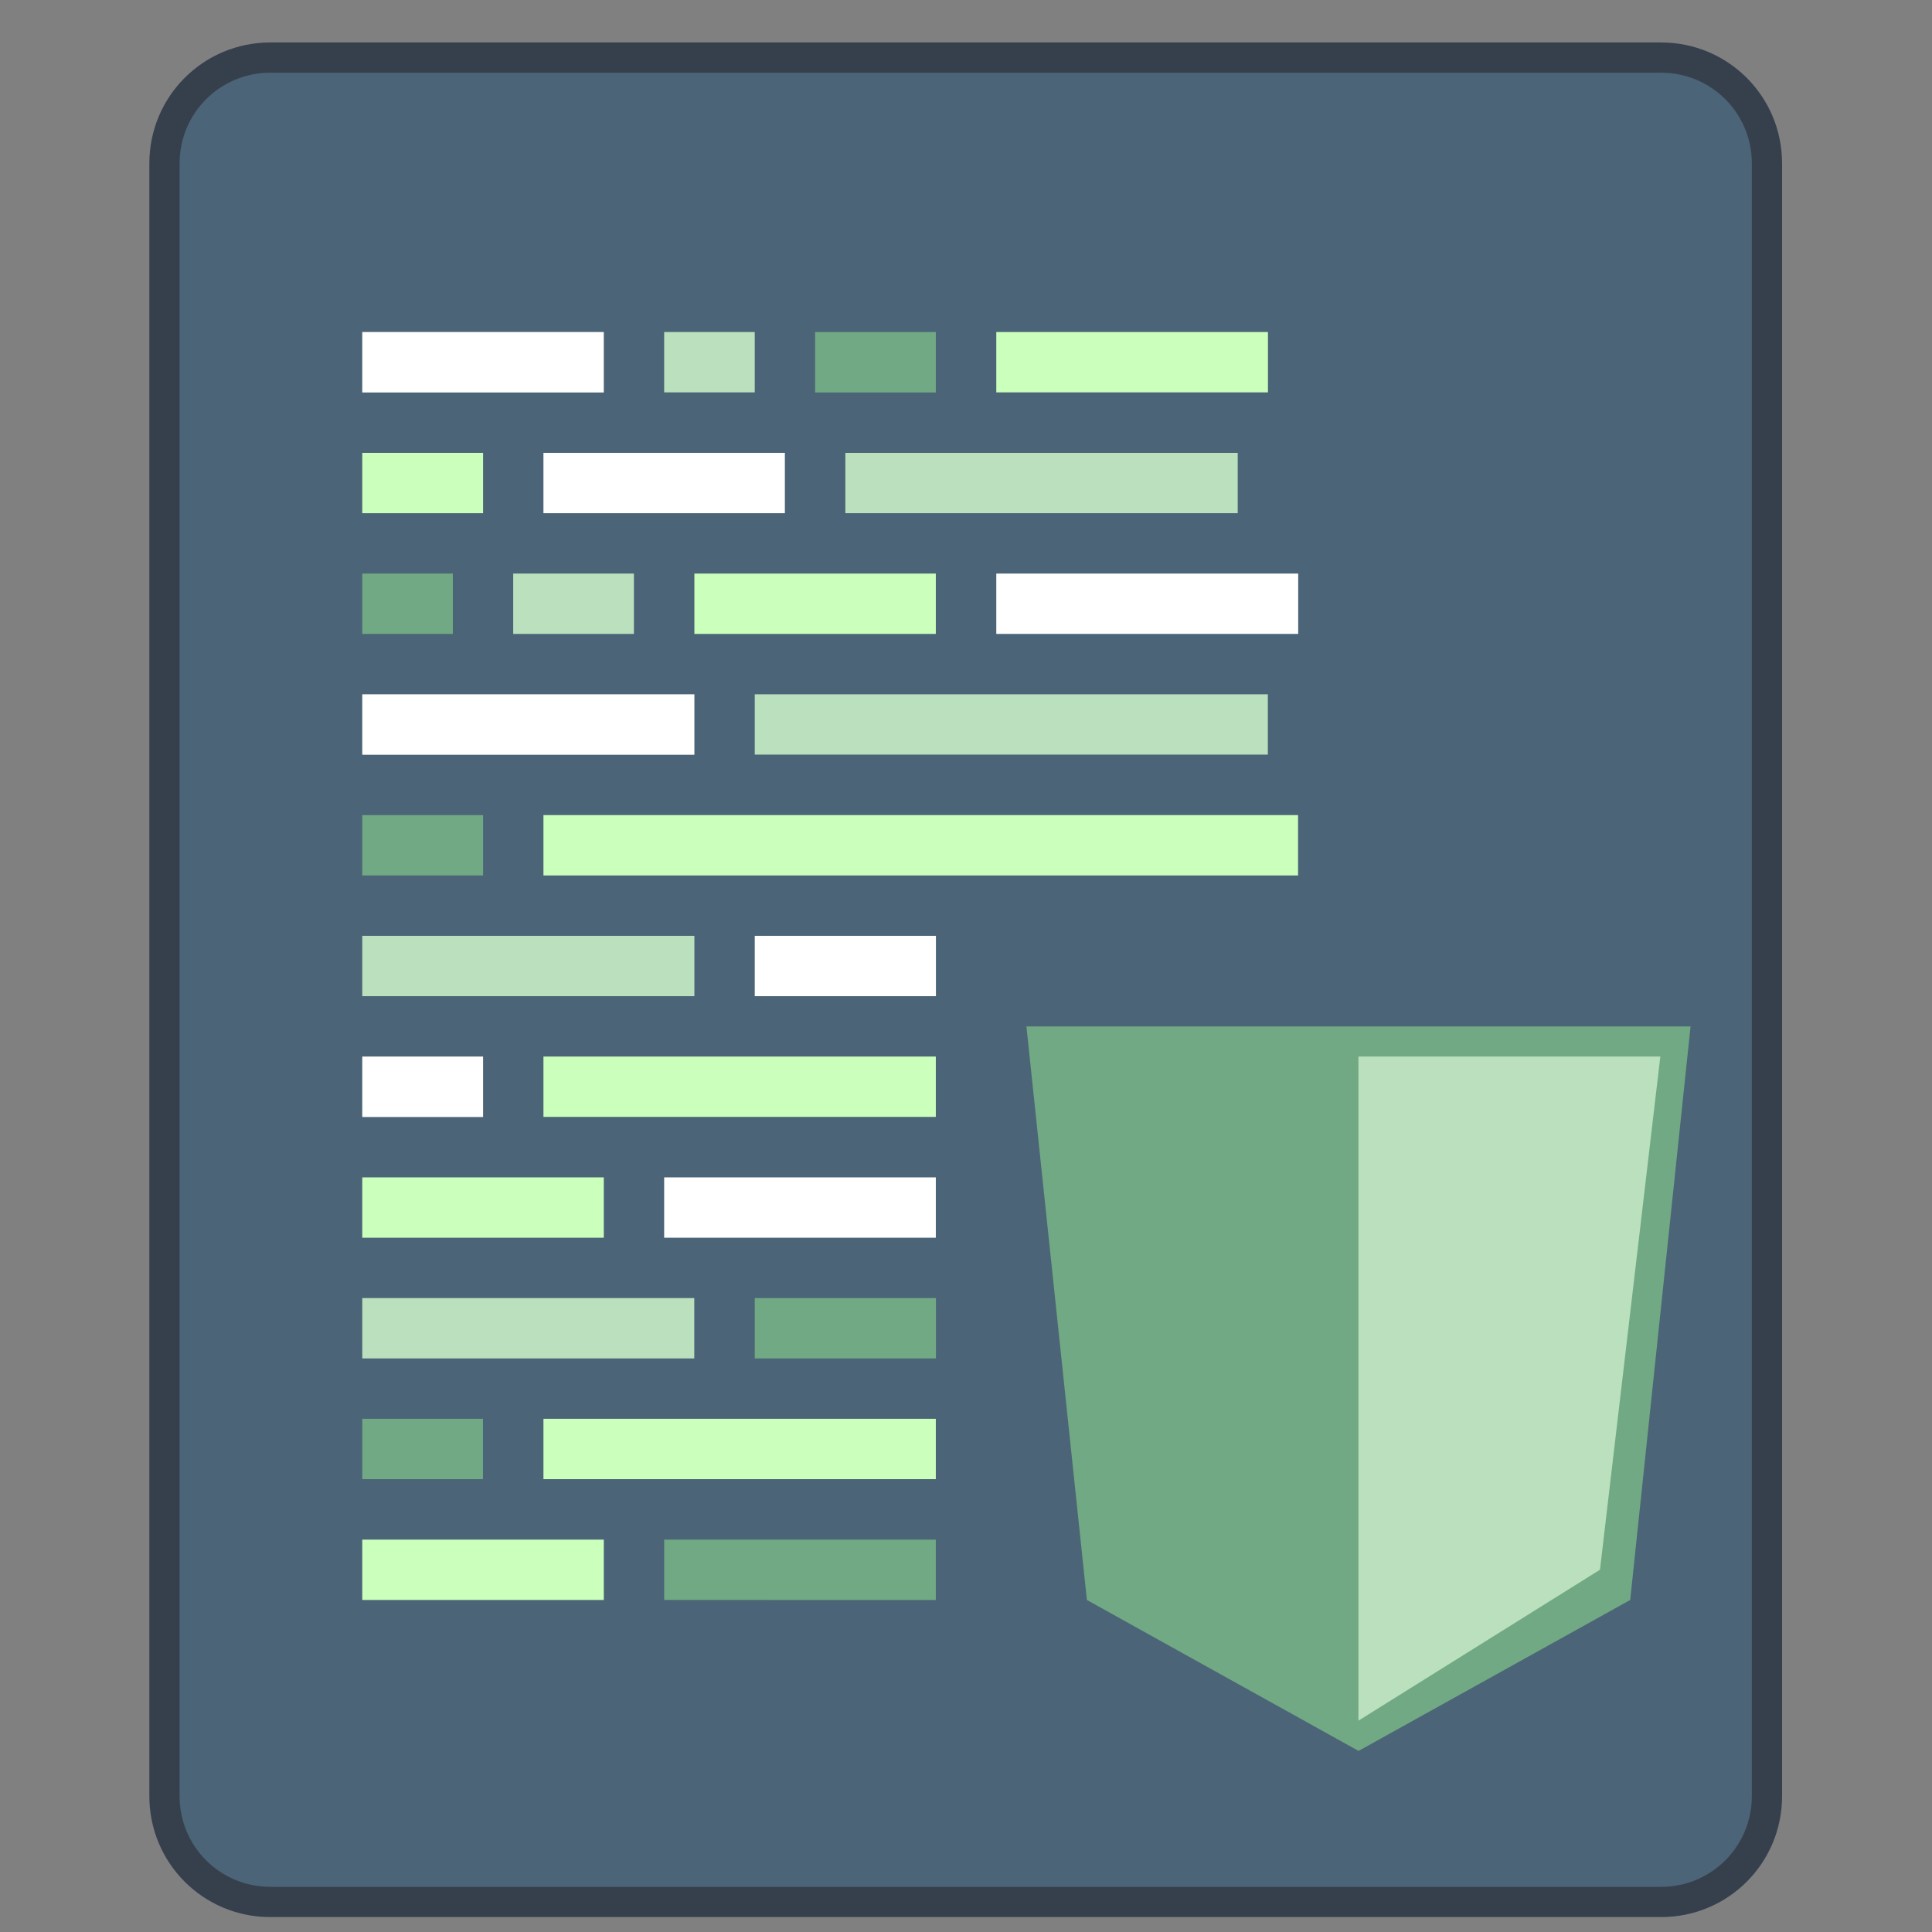 <?xml version="1.0" encoding="UTF-8" standalone="no"?>
<!-- Created with Inkscape (http://www.inkscape.org/) -->

<svg
   width="64"
   height="64"
   viewBox="0 0 16.933 16.933"
   version="1.1"
   id="svg5"
   inkscape:version="1.2.1 (9c6d41e410, 2022-07-14)"
   sodipodi:docname="application-vnd.nokia.xml.qt.resource.svg"
   xmlns:inkscape="http://www.inkscape.org/namespaces/inkscape"
   xmlns:sodipodi="http://sodipodi.sourceforge.net/DTD/sodipodi-0.dtd"
   xmlns="http://www.w3.org/2000/svg"
   xmlns:svg="http://www.w3.org/2000/svg">
  <rect x="0" y="0" width="16.933" height="16.933" fill="#808080" stroke="none"/>
  <sodipodi:namedview
     id="namedview7"
     pagecolor="#ffffff"
     bordercolor="#000000"
     borderopacity="0.25"
     inkscape:showpageshadow="false"
     inkscape:pageopacity="0.0"
     inkscape:pagecheckerboard="0"
     inkscape:deskcolor="#d1d1d1"
     inkscape:document-units="px"
     showgrid="true"
     inkscape:zoom="14.481547"
     inkscape:cx="40.15455"
     inkscape:cy="31.833616"
     inkscape:window-width="2160"
     inkscape:window-height="1330"
     inkscape:window-x="0"
     inkscape:window-y="0"
     inkscape:window-maximized="1"
     inkscape:current-layer="layer1">
    <inkscape:grid
       type="xygrid"
       id="grid290"
       originx="0"
       originy="0" />
  </sodipodi:namedview>
  <defs
     id="defs2" />
  <g
     inkscape:label="Capa 1"
     inkscape:groupmode="layer"
     id="layer1">
    <g
       id="g37097"
       transform="translate(-2.381)">
      <g
         transform="matrix(0.265,0,0,0.265,12.435,-67.905)"
         id="g1769">
        <path
           sodipodi:nodetypes="sssssssss"
           inkscape:connector-curvature="0"
           style="opacity:1;fill:#36404d;fill-opacity:1;stroke:none;stroke-width:2;stroke-linecap:round;stroke-linejoin:round;stroke-miterlimit:4;stroke-dasharray:none;stroke-dashoffset:0;stroke-opacity:1"
           d="m -29,257.65 h 46 c 2.216,0 4,1.784 4,4 v 54 c 0,2.216 -1.784,4 -4,4 h -46 c -2.216,0 -4,-1.784 -4,-4 v -54 c 0,-2.216 1.784,-4 4,-4 z"
           id="rect971" />
        <path
           sodipodi:nodetypes="sssssssss"
           inkscape:connector-curvature="0"
           style="opacity:1;fill:#4b6477;fill-opacity:1;stroke:none;stroke-width:2;stroke-linecap:round;stroke-linejoin:round;stroke-miterlimit:4;stroke-dasharray:none;stroke-dashoffset:0;stroke-opacity:1"
           d="m -29,258.65 h 46 c 1.662,0 3,1.338 3,3 v 54 c 0,1.662 -1.338,3 -3,3 h -46 c -1.662,0 -3,-1.338 -3,-3 v -54 c 0,-1.662 1.338,-3 3,-3 z"
           id="rect971-2" />
      </g>
      <path
         id="path1121"
         d="M 5.556,2.91 V 3.44 H 7.673 V 2.91 Z"
         style="fill:#ffffff;fill-opacity:1;stroke:none;stroke-width:0.529;stroke-linecap:round;stroke-linejoin:round;stroke-miterlimit:4;stroke-dasharray:none;stroke-dashoffset:0;stroke-opacity:1"
         inkscape:connector-curvature="0" />
      <path
         id="path1119"
         d="m 8.202,2.91 v 0.529 h 0.794 V 2.91 Z"
         style="fill:#bae0bd;fill-opacity:1;stroke:none;stroke-width:0.529;stroke-linecap:round;stroke-linejoin:round;stroke-miterlimit:4;stroke-dasharray:none;stroke-dashoffset:0;stroke-opacity:1"
         inkscape:connector-curvature="0" />
      <path
         id="path1117"
         d="M 9.525,2.91 V 3.44 H 10.583 V 2.91 Z"
         style="fill:#70a983;fill-opacity:1;stroke:none;stroke-width:0.529;stroke-linecap:round;stroke-linejoin:round;stroke-miterlimit:4;stroke-dasharray:none;stroke-dashoffset:0;stroke-opacity:1"
         inkscape:connector-curvature="0" />
      <path
         id="path1115"
         d="m 11.113,2.91 v 0.529 h 2.381 V 2.91 Z"
         style="fill:#caffbc;fill-opacity:1;stroke:none;stroke-width:0.529;stroke-linecap:round;stroke-linejoin:round;stroke-miterlimit:4;stroke-dasharray:none;stroke-dashoffset:0;stroke-opacity:1"
         inkscape:connector-curvature="0" />
      <path
         id="path1113"
         d="M 5.556,3.969 V 4.498 H 6.615 V 3.969 Z"
         style="fill:#caffbc;fill-opacity:1;stroke:none;stroke-width:0.529;stroke-linecap:round;stroke-linejoin:round;stroke-miterlimit:4;stroke-dasharray:none;stroke-dashoffset:0;stroke-opacity:1"
         inkscape:connector-curvature="0" />
      <path
         id="path1111"
         d="M 7.144,3.969 V 4.498 H 9.26 V 3.969 Z"
         style="fill:#ffffff;fill-opacity:1;stroke:none;stroke-width:0.529;stroke-linecap:round;stroke-linejoin:round;stroke-miterlimit:4;stroke-dasharray:none;stroke-dashoffset:0;stroke-opacity:1"
         inkscape:connector-curvature="0" />
      <path
         id="path1109"
         d="m 9.79,3.969 v 0.529 h 0.265 1.058 0.529 1.587 V 3.969 h -1.587 -0.529 -1.058 z"
         style="fill:#bae0bd;fill-opacity:1;stroke:none;stroke-width:0.529;stroke-linecap:round;stroke-linejoin:round;stroke-miterlimit:4;stroke-dasharray:none;stroke-dashoffset:0;stroke-opacity:1"
         inkscape:connector-curvature="0" />
      <path
         id="path1107"
         d="M 5.556,5.027 V 5.556 H 6.35 V 5.027 Z"
         style="fill:#70a983;fill-opacity:1;stroke:none;stroke-width:0.529;stroke-linecap:round;stroke-linejoin:round;stroke-miterlimit:4;stroke-dasharray:none;stroke-dashoffset:0;stroke-opacity:1"
         inkscape:connector-curvature="0" />
      <path
         id="path1105"
         d="M 6.879,5.027 V 5.556 H 7.937 V 5.027 Z"
         style="fill:#bae0bd;fill-opacity:1;stroke:none;stroke-width:0.529;stroke-linecap:round;stroke-linejoin:round;stroke-miterlimit:4;stroke-dasharray:none;stroke-dashoffset:0;stroke-opacity:1"
         inkscape:connector-curvature="0" />
      <path
         id="path1103"
         d="M 8.467,5.027 V 5.556 H 10.583 V 5.027 Z"
         style="fill:#caffbc;fill-opacity:1;stroke:none;stroke-width:0.529;stroke-linecap:round;stroke-linejoin:round;stroke-miterlimit:4;stroke-dasharray:none;stroke-dashoffset:0;stroke-opacity:1"
         inkscape:connector-curvature="0" />
      <path
         id="path1101"
         d="m 11.113,5.027 v 0.529 h 0.529 1.852 0.265 V 5.027 H 13.494 11.642 Z"
         style="fill:#ffffff;fill-opacity:1;stroke:none;stroke-width:0.529;stroke-linecap:round;stroke-linejoin:round;stroke-miterlimit:4;stroke-dasharray:none;stroke-dashoffset:0;stroke-opacity:1"
         inkscape:connector-curvature="0" />
      <path
         id="path1099"
         d="M 5.556,6.085 V 6.615 H 8.467 V 6.085 Z"
         style="fill:#ffffff;fill-opacity:1;stroke:none;stroke-width:0.529;stroke-linecap:round;stroke-linejoin:round;stroke-miterlimit:4;stroke-dasharray:none;stroke-dashoffset:0;stroke-opacity:1"
         inkscape:connector-curvature="0" />
      <path
         id="path1097"
         d="m 8.996,6.085 v 0.529 h 0.529 0.529 0.529 2.381 0.529 V 6.085 h -0.529 -2.381 -0.529 -0.529 z"
         style="fill:#bae0bd;fill-opacity:1;stroke:none;stroke-width:0.529;stroke-linecap:round;stroke-linejoin:round;stroke-miterlimit:4;stroke-dasharray:none;stroke-dashoffset:0;stroke-opacity:1"
         inkscape:connector-curvature="0" />
      <path
         id="path1095"
         d="M 5.556,7.144 V 7.673 H 6.615 V 7.144 Z"
         style="fill:#70a983;fill-opacity:1;stroke:none;stroke-width:0.529;stroke-linecap:round;stroke-linejoin:round;stroke-miterlimit:4;stroke-dasharray:none;stroke-dashoffset:0;stroke-opacity:1"
         inkscape:connector-curvature="0" />
      <path
         id="path1093"
         d="m 7.144,7.144 v 0.529 h 2.117 0.529 1.323 0.529 1.587 0.529 V 7.144 H 13.229 11.642 11.113 9.79 9.26 Z"
         style="fill:#caffbc;fill-opacity:1;stroke:none;stroke-width:0.529;stroke-linecap:round;stroke-linejoin:round;stroke-miterlimit:4;stroke-dasharray:none;stroke-dashoffset:0;stroke-opacity:1"
         inkscape:connector-curvature="0" />
      <path
         id="path1091"
         d="M 5.556,8.202 V 8.731 H 8.467 V 8.202 Z"
         style="fill:#bae0bd;fill-opacity:1;stroke:none;stroke-width:0.529;stroke-linecap:round;stroke-linejoin:round;stroke-miterlimit:4;stroke-dasharray:none;stroke-dashoffset:0;stroke-opacity:1"
         inkscape:connector-curvature="0" />
      <path
         id="path1089"
         d="m 8.996,8.202 v 0.529 h 0.265 0.794 0.529 V 8.202 H 10.054 9.26 Z"
         style="fill:#ffffff;fill-opacity:1;stroke:none;stroke-width:0.529;stroke-linecap:round;stroke-linejoin:round;stroke-miterlimit:4;stroke-dasharray:none;stroke-dashoffset:0;stroke-opacity:1"
         inkscape:connector-curvature="0" />
      <path
         id="path1087"
         d="M 5.556,9.26 V 9.79 H 6.615 V 9.26 Z"
         style="fill:#ffffff;fill-opacity:1;stroke:none;stroke-width:0.529;stroke-linecap:round;stroke-linejoin:round;stroke-miterlimit:4;stroke-dasharray:none;stroke-dashoffset:0;stroke-opacity:1"
         inkscape:connector-curvature="0" />
      <path
         id="path1085"
         d="m 7.144,9.26 v 0.529 h 2.381 0.529 0.529 V 9.26 H 10.054 9.525 Z"
         style="fill:#caffbc;fill-opacity:1;stroke:none;stroke-width:0.529;stroke-linecap:round;stroke-linejoin:round;stroke-miterlimit:4;stroke-dasharray:none;stroke-dashoffset:0;stroke-opacity:1"
         inkscape:connector-curvature="0" />
      <path
         id="path1083"
         d="m 5.556,10.319 v 0.529 h 2.117 v -0.529 z"
         style="fill:#caffbc;fill-opacity:1;stroke:none;stroke-width:0.529;stroke-linecap:round;stroke-linejoin:round;stroke-miterlimit:4;stroke-dasharray:none;stroke-dashoffset:0;stroke-opacity:1"
         inkscape:connector-curvature="0" />
      <path
         id="path1081"
         d="m 8.202,10.319 v 0.529 H 9.26 10.583 V 10.319 H 9.26 Z"
         style="fill:#ffffff;fill-opacity:1;stroke:none;stroke-width:0.529;stroke-linecap:round;stroke-linejoin:round;stroke-miterlimit:4;stroke-dasharray:none;stroke-dashoffset:0;stroke-opacity:1"
         inkscape:connector-curvature="0" />
      <path
         id="path1079"
         d="m 5.556,11.377 v 0.529 h 2.91 v -0.529 z"
         style="fill:#bae0bd;fill-opacity:1;stroke:none;stroke-width:0.529;stroke-linecap:round;stroke-linejoin:round;stroke-miterlimit:4;stroke-dasharray:none;stroke-dashoffset:0;stroke-opacity:1"
         inkscape:connector-curvature="0" />
      <path
         id="path1077"
         d="m 8.996,11.377 v 0.529 h 0.265 0.794 0.529 V 11.377 H 10.054 9.26 Z"
         style="fill:#70a983;fill-opacity:1;stroke:none;stroke-width:0.529;stroke-linecap:round;stroke-linejoin:round;stroke-miterlimit:4;stroke-dasharray:none;stroke-dashoffset:0;stroke-opacity:1"
         inkscape:connector-curvature="0" />
      <path
         id="path1075"
         d="m 5.556,12.435 v 0.529 h 1.058 v -0.529 z"
         style="fill:#70a983;fill-opacity:1;stroke:none;stroke-width:0.529;stroke-linecap:round;stroke-linejoin:round;stroke-miterlimit:4;stroke-dasharray:none;stroke-dashoffset:0;stroke-opacity:1"
         inkscape:connector-curvature="0" />
      <path
         id="path1073"
         d="m 7.144,12.435 v 0.529 h 2.381 0.529 0.529 V 12.435 H 10.054 9.525 Z"
         style="fill:#caffbc;fill-opacity:1;stroke:none;stroke-width:0.529;stroke-linecap:round;stroke-linejoin:round;stroke-miterlimit:4;stroke-dasharray:none;stroke-dashoffset:0;stroke-opacity:1"
         inkscape:connector-curvature="0" />
      <path
         id="path1071"
         d="m 5.556,13.494 v 0.529 h 2.117 v -0.529 z"
         style="fill:#caffbc;fill-opacity:1;stroke:none;stroke-width:0.529;stroke-linecap:round;stroke-linejoin:round;stroke-miterlimit:4;stroke-dasharray:none;stroke-dashoffset:0;stroke-opacity:1"
         inkscape:connector-curvature="0" />
      <path
         id="rect1001"
         d="m 8.202,13.494 v 0.529 H 9.26 10.583 V 13.494 H 9.26 Z"
         style="fill:#70a983;fill-opacity:1;stroke:none;stroke-width:0.529;stroke-linecap:round;stroke-linejoin:round;stroke-miterlimit:4;stroke-dasharray:none;stroke-dashoffset:0;stroke-opacity:1"
         inkscape:connector-curvature="0" />
      <path
         style="fill:#70a983;fill-opacity:1;fill-rule:evenodd;stroke:none;stroke-width:0.488px;stroke-linecap:butt;stroke-linejoin:miter;stroke-opacity:1"
         d="m 11.377,8.996 h 5.821 l -0.529,5.027 -2.381,1.323 -2.381,-1.323 z"
         id="path4782-2-6"
         inkscape:connector-curvature="0"
         sodipodi:nodetypes="cccccc" />
      <path
         style="fill:#bae0bd;fill-opacity:1;fill-rule:evenodd;stroke:none;stroke-width:0.488px;stroke-linecap:butt;stroke-linejoin:miter;stroke-opacity:1"
         d="m 14.287,9.26 h 2.646 l -0.529,4.498 -2.117,1.323 z"
         id="path4799-9-2"
         inkscape:connector-curvature="0"
         sodipodi:nodetypes="ccccc" />
    </g>
  </g>
</svg>
